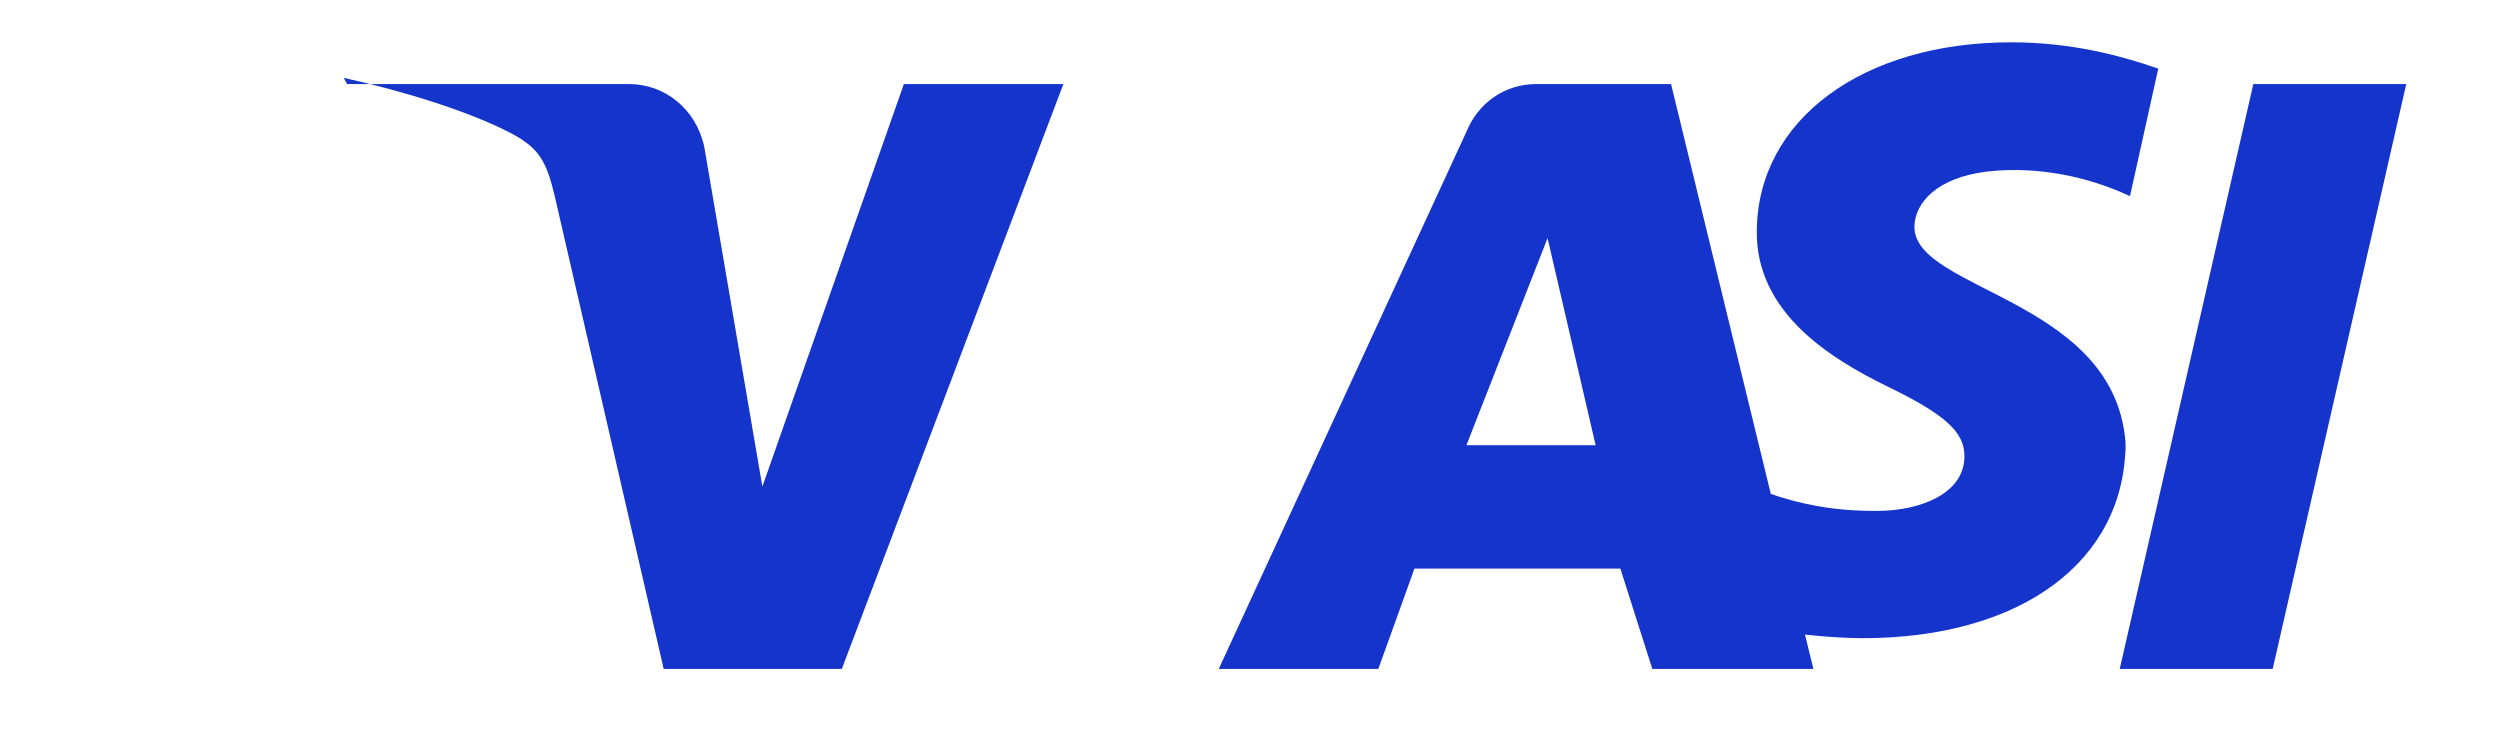 <svg width="40" height="12" viewBox="0 0 40 12" xmlns="http://www.w3.org/2000/svg">
  <path d="M17.014 1.345L13.469 10.703H10.619L8.878 3.148C8.746 2.59 8.631 2.375 8.194 2.141C7.525 1.786 6.437 1.451 5.5 1.246L5.553 1.345H10.066C10.631 1.345 11.138 1.738 11.269 2.354L12.198 7.785L14.462 1.345H17.014ZM34.016 7.293C34.027 4.778 30.605 4.681 30.631 3.618C30.641 3.243 30.993 2.846 31.776 2.747C32.16 2.699 33.057 2.662 34.08 3.138L34.532 1.098C33.916 0.884 33.131 0.677 32.178 0.677C29.804 0.677 28.12 1.915 28.109 3.697C28.093 5.004 29.29 5.737 30.19 6.179C31.116 6.628 31.436 6.91 31.431 7.305C31.426 7.901 30.727 8.163 30.078 8.174C28.989 8.19 28.322 7.909 27.794 7.696L27.326 9.806C27.857 10.014 28.813 10.201 29.799 10.211C32.33 10.211 33.998 8.989 34.009 7.098L34.016 7.293ZM26.437 10.703H29.014L26.737 1.345H24.577C24.074 1.345 23.647 1.651 23.463 2.108L19.5 10.703H22.053L22.631 9.098H25.926L26.437 10.703ZM23.463 7.123L24.761 3.81L25.53 7.123H23.463ZM38.5 1.345L36.363 10.703H33.916L36.053 1.345H38.5Z" fill="#1434CB"/>
</svg>